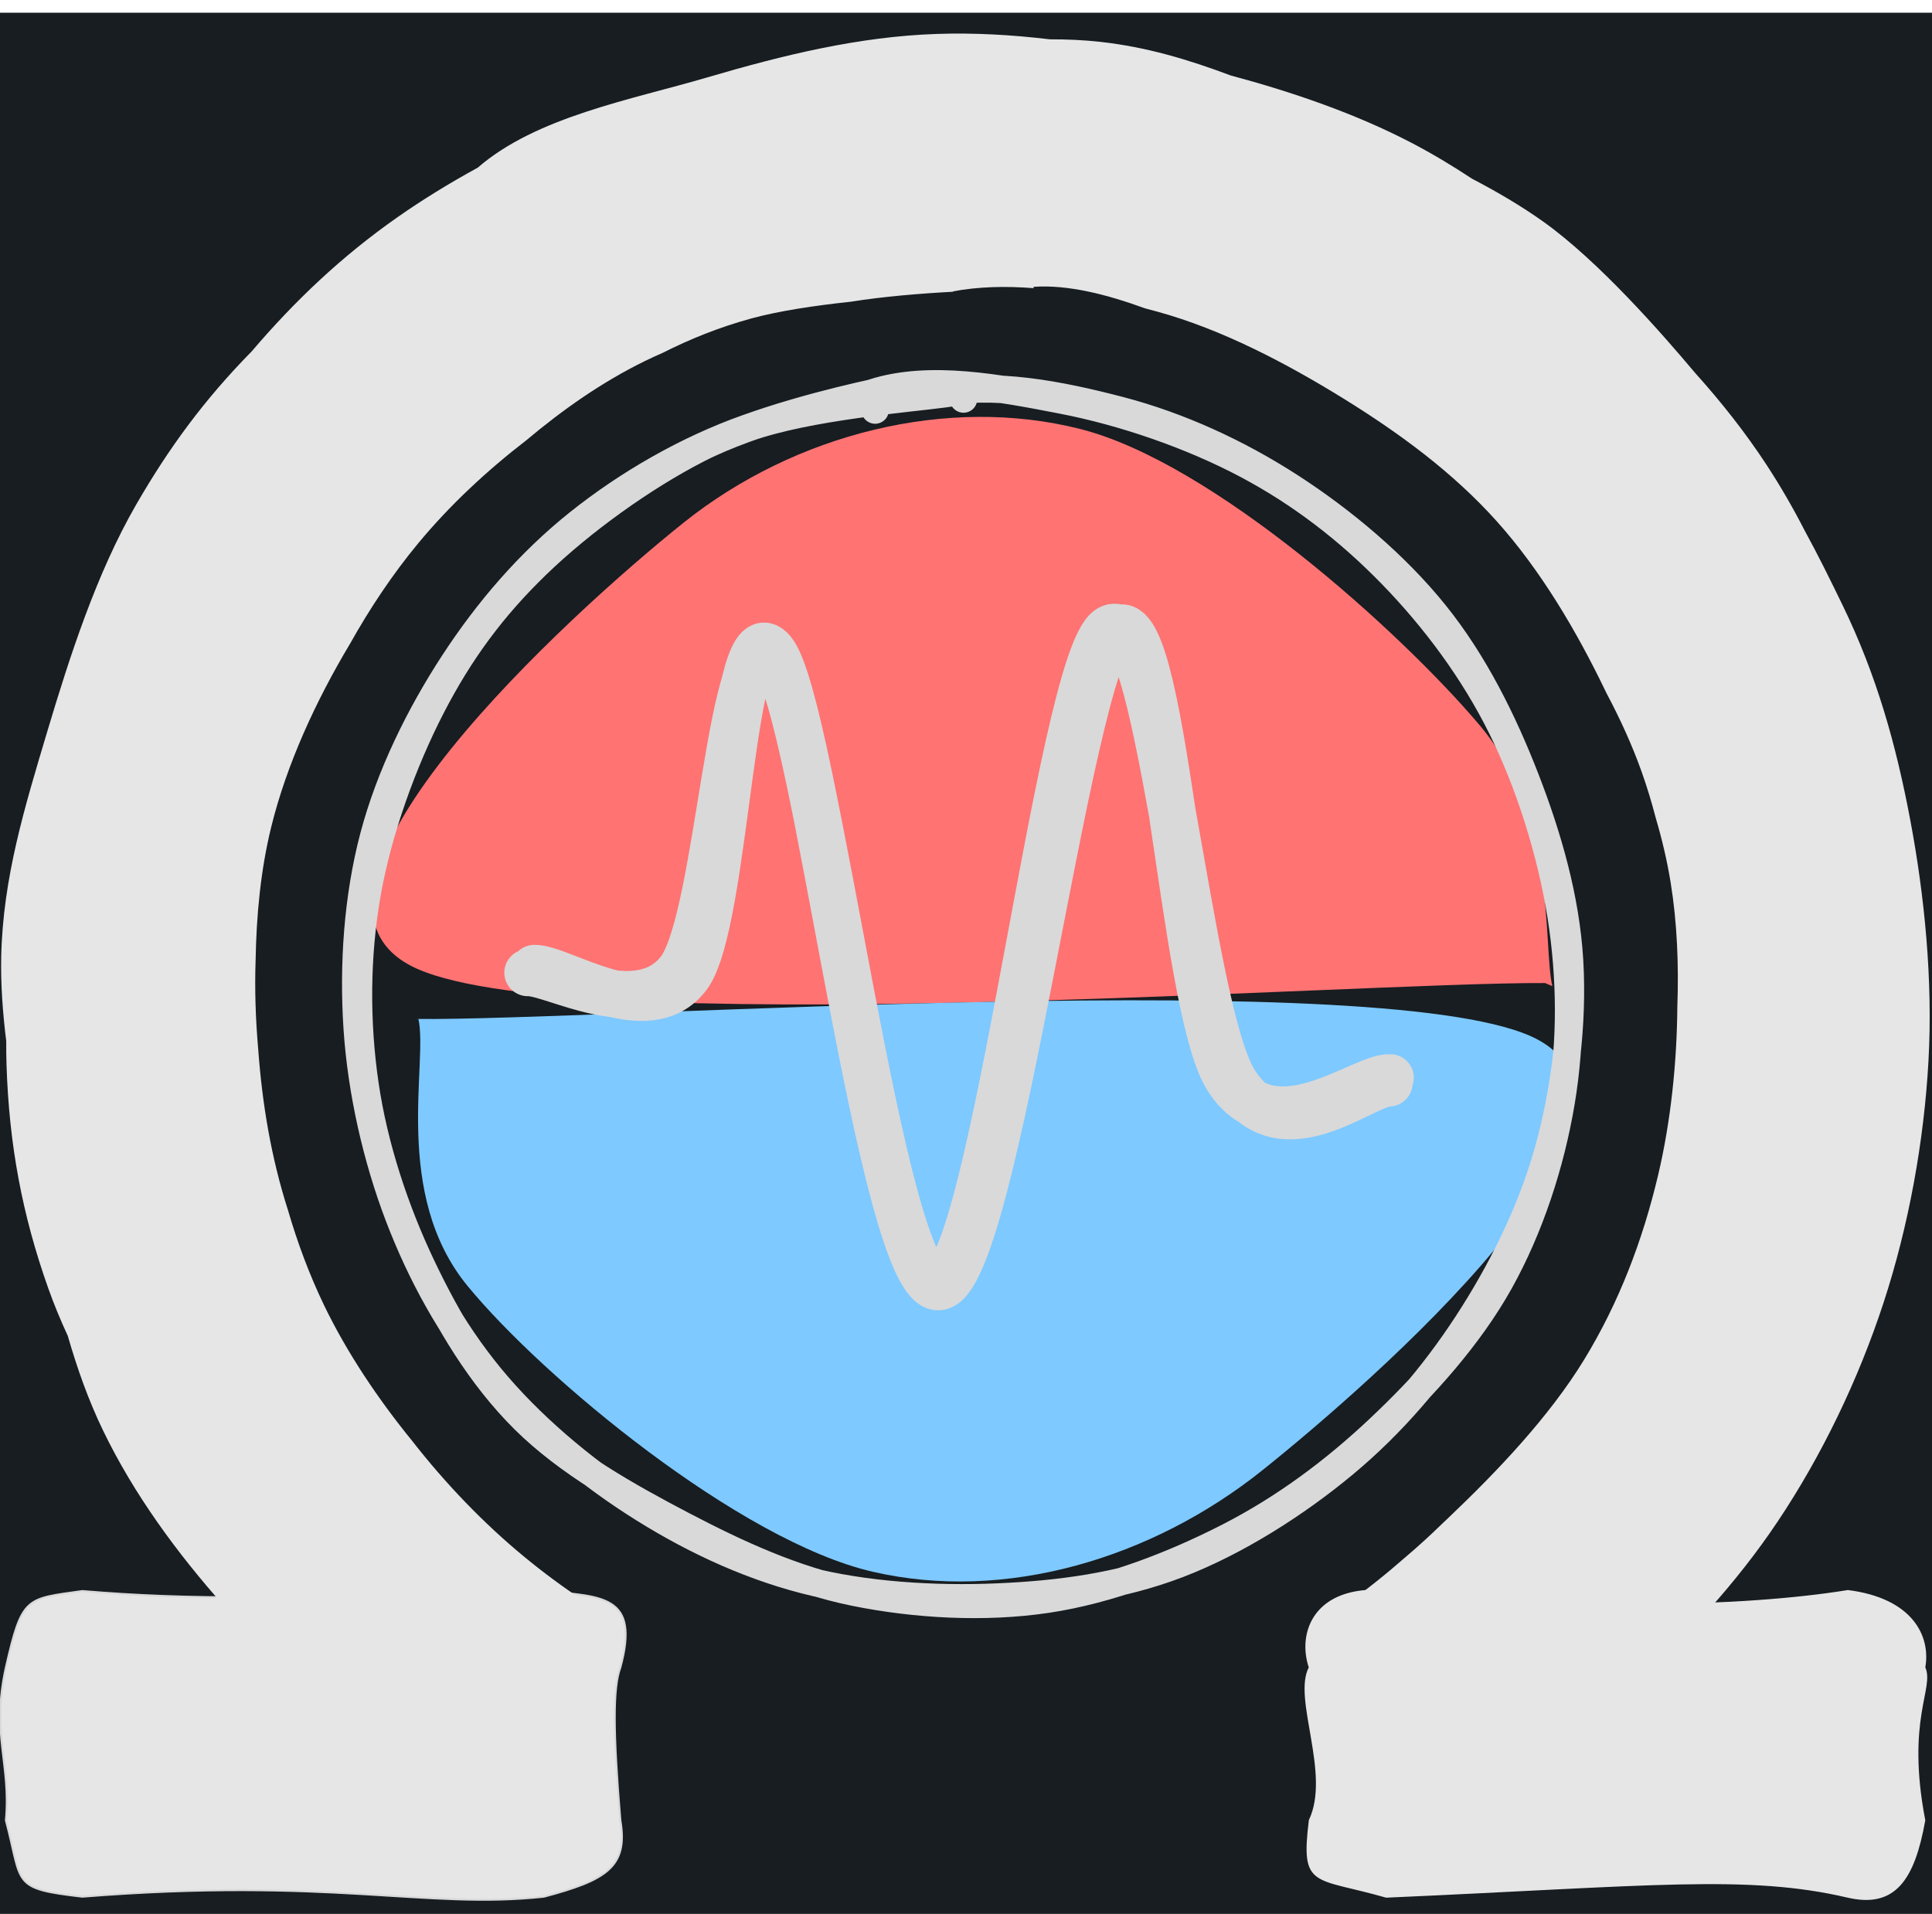 <?xml version="1.0" encoding="UTF-8" standalone="no"?><!DOCTYPE svg PUBLIC "-//W3C//DTD SVG 1.1//EN" "http://www.w3.org/Graphics/SVG/1.1/DTD/svg11.dtd"><svg width="100%" height="100%" viewBox="0 0 4105 4067" version="1.1" xmlns="http://www.w3.org/2000/svg" xmlns:xlink="http://www.w3.org/1999/xlink" xml:space="preserve" xmlns:serif="http://www.serif.com/" style="fill-rule:evenodd;clip-rule:evenodd;stroke-linecap:round;stroke-linejoin:round;stroke-miterlimit:1.5;"><rect id="Dark" x="-70.833" y="3.5" width="15098.6" height="4389.21" style="fill:none;"/><clipPath id="_clip1"><rect x="-70.833" y="3.5" width="15098.6" height="4389.21"/></clipPath><g clip-path="url(#_clip1)"><rect x="-70.833" y="76.995" width="15098.6" height="4315.72" style="fill:#171d21;stroke:#171d21;stroke-width:100px;"/><g><path d="M2945.46,3380.95c380.333,43.25 756.083,36.5 980.75,-0c135.25,16.917 174.417,95.917 162.417,162.417c20,43.416 -41.334,109.583 -0,324.75c-22.417,125.416 -62.834,185.5 -162.417,162.333c-214,-49.917 -418,-24.833 -980.75,-0c-154.25,-44.167 -180.083,-17.917 -162.417,-162.333c47.334,-99.334 -35.333,-259.417 0,-324.75c-25.166,-73.75 10.5,-173.75 162.417,-162.417" style="fill:#e6e6e6;fill-rule:nonzero;stroke:#e6e6e6;stroke-width:4.17px;stroke-linecap:butt;stroke-miterlimit:2;"/></g><g><path d="M174.917,3380.95c227.5,19 419,17.083 980.75,-0c125.166,12 204.166,8.5 162.416,162.417c-16.166,43.166 -15.583,136.666 0,324.75c17.167,99.5 -31,127.333 -162.416,162.333c-251.917,27.167 -452,-42 -980.75,-0c-152.417,-17.667 -126.167,-25.417 -162.417,-162.333c11.167,-119.25 -31.583,-182.667 0,-324.75c34.5,-151.917 42.75,-145.417 162.417,-162.417" style="fill:#e6e6e6;fill-rule:nonzero;stroke:#d9d9d9;stroke-width:4.17px;stroke-linecap:butt;stroke-miterlimit:2;"/></g><g><path d="M1227.13,3997.16c-31.283,-16.256 -61.901,-33.949 -92.061,-52.647c-26.787,-14.138 -53.215,-28.438 -79.221,-42.675c-149.333,-81.75 -299.5,-163 -418.417,-281.5c-59.892,-59.682 -111.613,-130.858 -159.601,-205.633c-102.541,-115.266 -193.36,-239.464 -258.732,-374.617c-31.106,-64.309 -55.022,-131.821 -75.079,-201.377c-15.596,-33.822 -29.689,-67.789 -41.754,-101.873c-54.834,-154.666 -82.917,-303.583 -88.417,-473.833c-0.528,-16.604 -0.73,-33.594 -0.634,-50.891c-7.638,-61.585 -11.912,-122.247 -10.616,-180.026c3.75,-167.333 49.917,-317.083 97.667,-477.083c47.833,-160 104.666,-336.5 189.083,-482.75c68.885,-119.46 144.33,-222.795 245.32,-325.448c92.286,-108.212 191.405,-202.202 310.097,-285.385c52.478,-36.748 110.145,-72.216 170.36,-105.172c124.771,-108.171 325.452,-144.135 486.973,-191.578c163.333,-48 322.917,-87 488.75,-92.584c78.819,-2.652 159.123,1.861 239.725,11.457c36.463,-0.09 72.258,1.507 107.025,5.377c98.718,10.934 187.222,37.649 277.298,71.436c131.771,35.378 265.267,81.115 383.869,142.98c43.91,22.905 86.968,48.696 129.001,76.505c53.773,28.047 105.125,58.254 151.082,90.995c117.831,83.967 251.728,237.105 323.155,321.981c55.498,61.775 106.507,126.371 151.095,194.436c29.942,45.679 57.072,92.754 81.889,141.204c29.137,53.2 55.438,106.943 80.028,157.546c72,148.25 113.333,294.917 143.75,456.25c30.416,161.417 48.25,340.833 38.75,511.917c-9.417,171 -42,350.916 -95.5,514.166c-53.417,163.25 -131,324.584 -225.167,465.25c-44.595,66.675 -94.526,129.587 -148.311,189.473c-95.299,114.153 -208.554,225.316 -326.689,314.777c-95.672,72.509 -199.429,135.122 -307.859,188.527c-34.059,17.444 -67.942,32.941 -101.94,46.97c-0.949,0.409 -1.897,0.816 -2.846,1.223c7.125,-235.082 3.339,-320.955 -2.808,-415.932c5.727,-64.513 -5.305,-112.267 -28.672,-147.923c44.835,-31.408 87.716,-66.058 129.524,-102.633c26.532,-22.527 52.37,-46.171 77.459,-70.622c4.558,-4.297 9.109,-8.608 13.655,-12.93c103.417,-98.417 213.25,-213.833 287.417,-335.083c74.166,-121.334 124.666,-254 157.416,-392.834c26.598,-112.399 39.798,-237.65 40.707,-357.057c3.253,-89.274 -0.463,-179.739 -14.207,-264.193c-7.53,-46.411 -18.424,-92.462 -31.844,-137.917c-8.554,-32.994 -18.474,-65.608 -29.906,-97.749c-20.038,-56.206 -45.523,-112.159 -74.632,-166.834c-0.733,-1.529 -1.466,-3.057 -2.201,-4.583c-61.583,-128 -137.917,-256.833 -230.833,-360.5c-92.917,-103.667 -206.25,-187 -326.5,-261.333c-120.334,-74.25 -256.917,-146.417 -395.25,-184.334c-8.475,-2.317 -17.03,-4.609 -25.656,-6.863c-80.813,-29.396 -163.016,-50.749 -236.844,-45.72l0.269,2.819c-59.355,-4.645 -117.854,-3.374 -172.603,7.014l3.163,0.49c-71.302,3.793 -150.941,10.34 -218.372,21.204c-77.606,8.316 -153.919,19.751 -212.291,35.723c-69.026,18.935 -130.711,44.033 -188.485,73.208c-13.154,5.701 -26.089,11.654 -38.765,17.875c-90.077,44.297 -173.191,102.562 -250.754,167.798c-83.892,64.699 -162.304,137.707 -228.996,218.119c-54.074,65.188 -102.814,137.978 -145.326,213.946c-71.999,120.291 -134.515,255.159 -167.59,389.637c-22.367,90.941 -31.556,187.846 -33.155,283.281c-2.169,62.33 -0.015,125.526 5.439,187.889c8.487,116.986 27.486,231.034 63.355,343.179c20.364,69.703 45.693,137.759 76.944,202.568c48.496,100.438 114.479,198.716 186.643,287.297c70.808,90.801 151.953,175.429 238.524,246.703c40.66,33.502 83.453,65.148 127.856,94.467c-16.806,39.947 -23.563,92.022 -23.823,155.891c-2.091,249.364 18.154,337.534 9.069,438.534Z" style="fill:#e6e6e6;"/><path d="M3487.52,653.5c139.083,87.25 219.916,248.583 304.25,397.917c84.416,149.333 150.666,333.333 202,498c51.416,164.583 98.166,325.166 106.416,489.666c8.25,164.584 -18.833,331.417 -56.833,497.5c-38.083,166.084 -96.083,347.667 -171.583,498.917c-75.584,151.333 -172.25,280.333 -281.667,408.75c-109.5,128.417 -234.667,263.25 -375,361.667c-140.333,98.416 -308.333,173.916 -466.917,229c-158.5,55.166 -317.666,83.75 -484.333,101.833c-166.75,18.083 -347.417,29.583 -516,6.75c-168.5,-22.917 -343.083,-80.583 -495.333,-144.167c-152.25,-63.5 -283.167,-135.166 -418.167,-237c-135.083,-101.833 -284.667,-241.166 -392.083,-374.083c-107.417,-132.917 -186,-269 -252.667,-423.333c-66.583,-154.334 -119.75,-336.167 -147.167,-502.834c-27.333,-166.666 -34,-329.666 -16.916,-497.333c17,-167.667 63.333,-345.083 119.333,-508.583c56,-163.5 127.167,-331.25 216.583,-472.417c89.417,-141.167 197.417,-261.917 320.084,-374.667c122.75,-112.666 266.416,-225.25 416.166,-301.583c149.834,-76.25 317.917,-117.75 482.584,-156.167c164.666,-38.333 332.916,-77.25 505.416,-74.166c172.5,3.083 367.667,44.833 529.584,92.666c161.916,47.834 237.833,32.75 442,194.25c204.083,161.5 623.416,549.084 782.75,774.584c159.333,225.583 204.75,563.25 173.25,578.75m-3206.42,-1209.75c105.167,-129.417 272.417,-197 422.5,-262.834c150.083,-65.833 308.417,-108.666 477.833,-132.166c169.5,-23.5 368,-25 539,-8.834c171.084,16.167 329.75,55.584 487.417,105.917c157.667,50.25 320.917,104 458.75,195.833c137.75,91.917 259.25,227.084 368.083,355.5c108.834,128.5 202.834,268.25 284.75,415.334c81.917,147.083 166.417,299.416 206.834,467.25c40.416,167.916 46.25,371 35.75,540.083c-10.5,169.167 -54.834,312.417 -98.75,474.667c-43.834,162.25 -86.667,348.583 -164.417,498.916c-77.75,150.334 -184.917,283.417 -302.167,402.917c-117.166,119.5 -255.166,224.833 -401.083,314c-145.917,89.167 -306.25,175.917 -474.333,220.833c-168.084,45 -367.25,43.417 -534.25,48.917c-166.917,5.583 -304.417,20.5 -467.417,-15.5c-163.083,-36.083 -354.75,-121.5 -510.667,-200.833c-155.916,-79.334 -300.583,-167.25 -424.833,-275.084c-124.25,-107.833 -228.417,-232.333 -320.75,-372.083c-92.25,-139.75 -169.917,-305.5 -233.167,-466.417c-63.333,-161 -127.416,-332.25 -146.583,-499.416c-19.083,-167.167 2.25,-339.834 31.917,-503.5c29.75,-163.584 85.5,-321 146.25,-478.167c60.75,-157.167 119.833,-333.75 218.25,-464.833c98.416,-131.084 301.916,-267.667 372.25,-321.584c70.416,-53.916 24.333,-29 50.166,-1.916" style="fill:none;fill-rule:nonzero;"/></g><g><path d="M1584.37,683.846c120.333,-65.75 278.75,-72.333 423,-74.5c144.333,-2.25 304.25,24.084 442.833,61.25c138.584,37.167 269.417,89.584 388.584,161.834c119.083,72.25 230.083,166.916 326.083,271.583c95.917,104.583 187.5,228.25 249.583,356.167c62.084,128 99,272.583 122.834,411.583c23.916,139 36.25,281.75 20.5,422.417c-15.75,140.75 -57.25,290.666 -114.917,421.666c-57.667,131 -141,255.75 -231.083,364.417c-90,108.667 -192.75,206.333 -309.334,287.583c-116.583,81.334 -256,157.084 -390.166,200.084c-134.167,43 -273.25,55.833 -415,58c-141.667,2.166 -298.084,-9.167 -435.417,-44.75c-137.417,-35.584 -267.5,-95.417 -388.833,-168.75c-121.25,-73.25 -243.167,-167.75 -338.75,-271.167c-95.667,-103.417 -173.084,-221.917 -234.917,-349.167c-61.75,-127.333 -110.167,-272.666 -135.75,-414.5c-25.667,-141.833 -34.583,-294.25 -18.083,-436.5c16.5,-142.166 61.083,-286.416 117,-416.75c55.916,-130.333 127.333,-255.833 218.583,-365.166c91.25,-109.25 182.333,-205.334 328.917,-290.5c146.666,-85.084 427.333,-182.334 550.833,-220.417c123.417,-38 183.833,-31.25 189.917,-7.75m-118.084,-19.667c127.584,-43.166 285.667,-12.916 427.5,10.167c141.917,23.167 295.084,69.417 423.834,128.417c128.75,59 243.583,134.833 348.666,225.75c105.167,90.916 204.084,198.833 282,319.75c78,120.916 143.75,268.166 185.917,405.75c42.167,137.583 66.167,278.666 67.083,419.666c0.834,141 -19,291.584 -61.75,426.25c-42.75,134.667 -117,264.584 -194.583,381.834c-77.5,117.166 -165.083,226.75 -270.833,321.416c-105.834,94.667 -233.5,186.834 -363.834,246.584c-130.416,59.75 -279.583,95.333 -418.25,111.916c-138.666,16.584 -273.5,7.084 -413.75,-12.416c-140.25,-19.584 -298.416,-49.084 -427.583,-104.834c-129.167,-55.666 -242.25,-136.916 -347.25,-229.5c-105.083,-92.5 -205.917,-205.583 -283.083,-325.666c-77.167,-120.167 -140.75,-255.917 -179.75,-395.334c-39,-139.333 -52.417,-300 -54.167,-441c-1.75,-141 4.167,-269.916 43.5,-404.916c39.417,-135.084 116.25,-283.667 192.583,-405.25c76.334,-121.667 160.25,-233.5 265.417,-324.5c105.167,-91.084 235.333,-164.917 365.667,-221.75c130.333,-56.75 347.416,-101.75 416.333,-119.084c68.917,-17.416 -5,-9.333 -2.833,14.834" style="fill:none;fill-rule:nonzero;"/></g><g><g><path d="M3282.87,2088.98c-401.084,-2.25 -2106.25,125.417 -2411.42,-37.5c-305.083,-163 343.25,-750.416 580.5,-940.416c237.333,-189.917 561.417,-270.917 843.167,-199.5c281.75,71.333 680.083,430.416 847.25,627.75c167.25,197.333 135.416,466.916 155.916,556.166" style="fill:#ff7373;"/><path d="M3276.87,2070.56c-399.084,-7.417 -2076.58,127.416 -2380.5,-31.75c-303.834,-159.167 323.416,-735.667 557.416,-923.167c234,-187.417 561.334,-272.583 846.5,-201.5c285.084,71.167 700.584,435.75 864.25,628.417c163.75,192.583 98.667,437.833 117.917,527.333m9.5,19.917c-400.5,-7.084 -2092.42,118.75 -2399.92,-42.667c-307.5,-161.333 320.167,-734 554.834,-925.5c234.666,-191.583 568.083,-294.583 853.083,-223.833c284.917,70.833 690.917,450.166 856.583,648.666c165.667,198.5 116.167,455 137.334,542.5" style="fill:none;"/></g></g><g><g><path d="M882.521,2165.28c401.334,4.25 2083.92,-116.334 2383.92,43.416c300.083,159.75 -348.083,726.584 -583.583,915.084c-235.417,188.583 -547.417,281.333 -829,216.083c-281.5,-65.167 -699.5,-411.333 -860.334,-607.083c-160.833,-195.75 -83.583,-475.25 -104.5,-567.334" style="fill:#7ec9ff;"/><path d="M864.105,2190.2c396.166,5.584 2085.83,-136.166 2389.75,20.25c303.833,156.5 -333.5,726.584 -566.334,918.5c-232.916,191.917 -549.166,301.834 -831,233.167c-281.75,-68.667 -694.333,-448.25 -859.833,-645.167c-165.5,-196.916 -112.667,-447.083 -133.25,-536.5m16.5,4.667c398.5,7.667 2087.58,-121.083 2392.08,37.667c304.417,158.75 -325.583,727.666 -565.416,914.75c-239.834,187 -586.667,277.083 -873.584,207.5c-286.833,-69.667 -687.75,-429.334 -847.833,-625.167c-160.167,-195.75 -95.5,-457.667 -112.75,-549.583" style="fill:none;"/></g></g><g><path d="M1985.23,836.716c126.25,-26.333 267.75,2.333 393.75,35.167c126,32.916 250.583,90.083 362.167,162.166c111.666,72 224.166,166.5 307.5,270c83.416,103.5 145.166,228.084 192.833,351c47.75,123 85.583,254.5 93.417,386.667c7.833,132.25 -9.917,278.167 -46.25,406.833c-36.334,128.584 -99.5,254.584 -171.584,365c-72.166,110.334 -158.916,212.167 -261.166,297.25c-102.25,85.084 -229.584,166 -352.5,213.084c-122.917,47.166 -252.667,64.333 -385,69.916c-132.334,5.584 -280.667,-3.083 -409.084,-36.416c-128.333,-33.334 -250,-91.917 -361.25,-163.75c-111.25,-71.917 -222.666,-165.834 -306.166,-267.417c-83.5,-101.583 -147.667,-218.667 -194.834,-342.167c-47.083,-123.583 -79.166,-264.75 -88.083,-399.083c-8.833,-134.417 0.75,-277.75 34.917,-407.167c34.166,-129.333 97.583,-258.166 170.083,-369.166c72.417,-111.084 160.583,-213.834 264.667,-297c104.083,-83.25 230.5,-156.5 359.916,-202.25c129.417,-45.75 340.167,-62.167 416.584,-72.417c76.5,-10.25 40.333,-9.333 42.083,10.917m-191.5,-13.667c119.417,-38.25 268.25,-9.583 400.333,15.917c132.167,25.5 275.5,75.166 392.5,137.166c117,61.917 219.084,141.5 309.417,234.584c90.333,93.083 172.75,203.416 232.5,324c59.833,120.583 105.25,266.666 126.333,399.333c21,132.75 21.834,267 0.084,396.75c-21.75,129.833 -65.834,266.083 -130.417,381.917c-64.583,115.833 -161.25,222.75 -257.25,313.083c-95.917,90.25 -200.833,168.167 -318.417,228.5c-117.583,60.25 -254.333,113.333 -386.833,133c-132.5,19.75 -279.417,11.333 -408.333,-14.833c-128.834,-26.25 -247.834,-81.167 -364.834,-142.334c-117.083,-61.25 -244.916,-133.083 -337.333,-224.916c-92.5,-91.917 -161.25,-207.584 -217.583,-326.167c-56.334,-118.583 -101.167,-253.417 -120.417,-385.417c-19.333,-132 -19,-272.833 4.583,-406.666c23.584,-133.917 76.834,-280.25 136.917,-396.584c60.083,-116.333 129.167,-210.333 223.583,-301.583c94.417,-91.333 224.417,-185.333 343,-246.083c118.584,-60.75 305.834,-104.667 368.5,-118.417c62.584,-13.833 3.084,12.583 7.334,35.833" style="fill:none;fill-rule:nonzero;stroke:#d9d9d9;stroke-width:58.33px;stroke-linejoin:miter;stroke-miterlimit:4;"/></g><g><g><path d="M1121.47,2066.96c53.045,-1.917 235.128,107.583 322.095,-3.583c86.968,-111.084 108.335,-773.667 199.709,-663.334c91.374,110.417 229.807,1336.08 348.535,1325.58c118.811,-10.5 258.741,-1317.58 363.916,-1388.67c105.176,-71.167 167.866,801.167 267.138,961.917c99.273,160.75 271.877,3.583 328.581,2.5m-1816.09,-243.667c56.371,-1.25 241.28,128.25 325.753,16.083c84.39,-112.083 91.79,-799.083 180.753,-689c88.88,110.084 231.22,1357.42 352.775,1349.67c121.472,-7.667 274.455,-1321.58 376.471,-1395.83c102.016,-74.25 138.35,791.583 235.544,950.166c97.11,158.584 288.755,-3.166 347.37,1.334" style="fill:none;fill-rule:nonzero;stroke:#d9d9d9;stroke-width:99.89px;stroke-linejoin:miter;stroke-miterlimit:4;"/></g></g></g></svg>